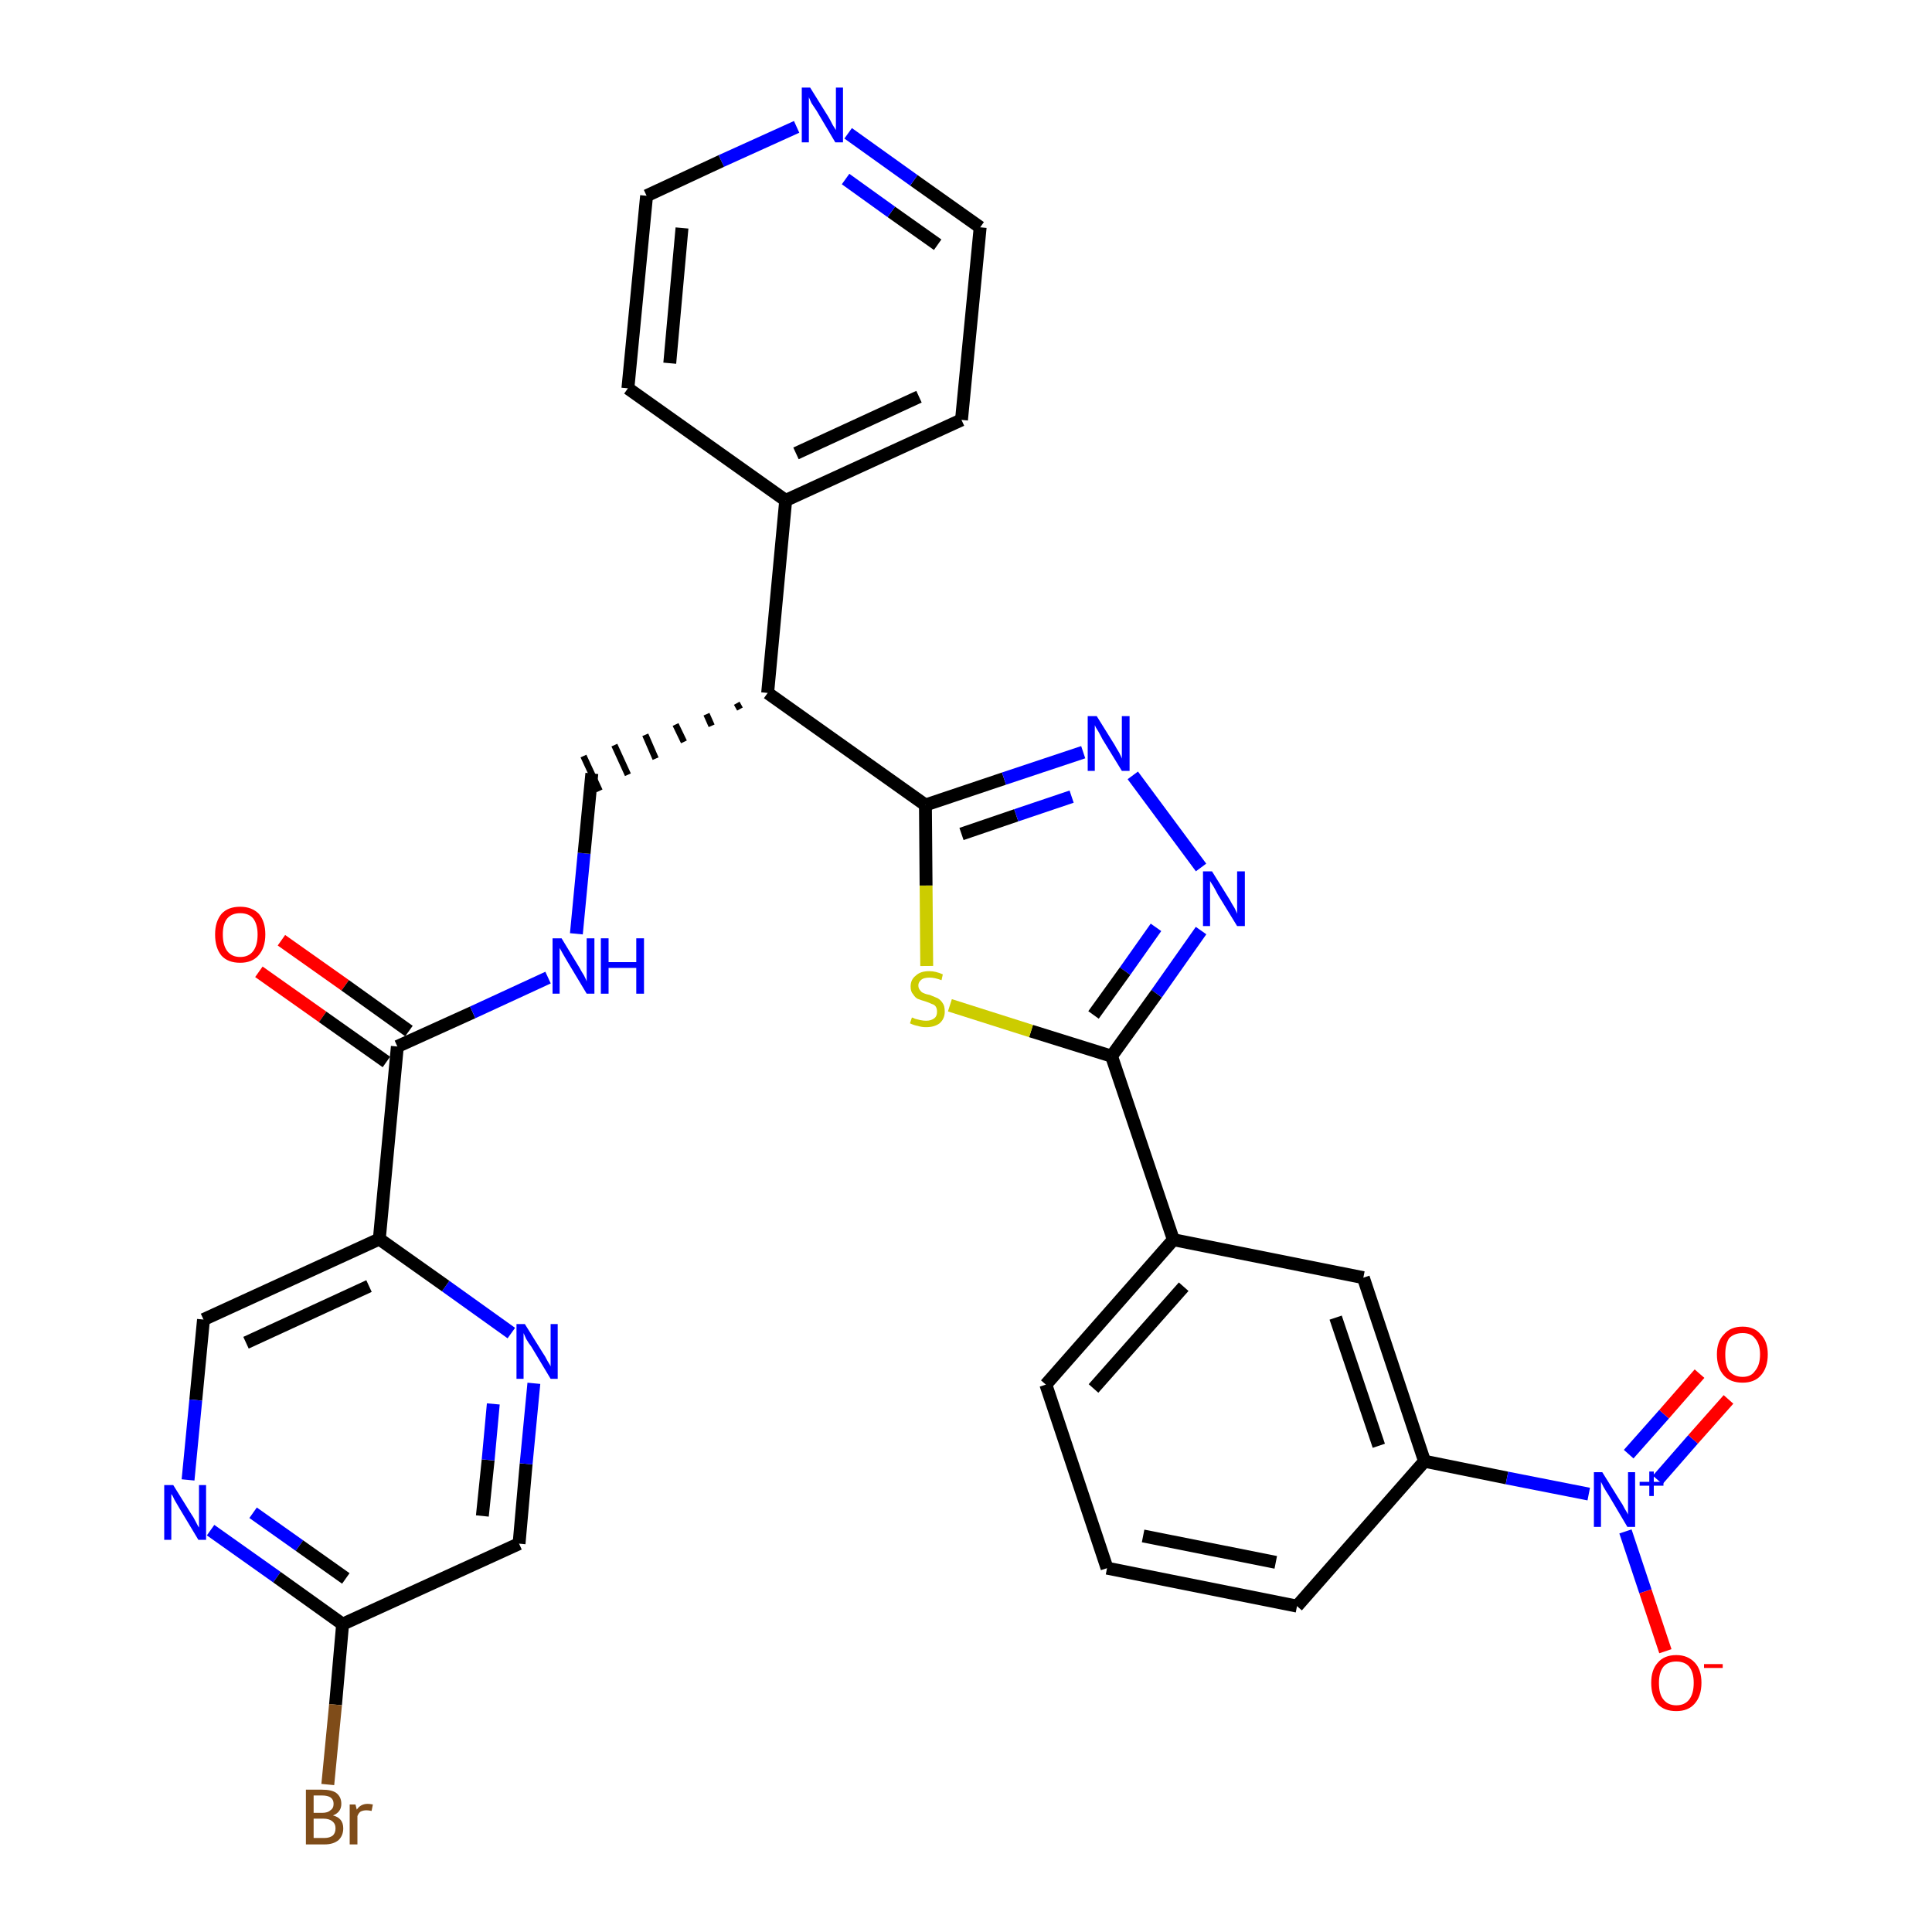 <?xml version='1.0' encoding='iso-8859-1'?>
<svg version='1.1' baseProfile='full'
              xmlns='http://www.w3.org/2000/svg'
                      xmlns:rdkit='http://www.rdkit.org/xml'
                      xmlns:xlink='http://www.w3.org/1999/xlink'
                  xml:space='preserve'
width='300px' height='300px' viewBox='0 0 300 300'>
<!-- END OF HEADER -->
<path class='bond-0 atom-0 atom-1' d='M 40.2,150.9 L 50.1,157.9' style='fill:none;fill-rule:evenodd;stroke:#FF0000;stroke-width:2.0px;stroke-linecap:butt;stroke-linejoin:miter;stroke-opacity:1' />
<path class='bond-0 atom-0 atom-1' d='M 50.1,157.9 L 60.0,164.9' style='fill:none;fill-rule:evenodd;stroke:#000000;stroke-width:2.0px;stroke-linecap:butt;stroke-linejoin:miter;stroke-opacity:1' />
<path class='bond-0 atom-0 atom-1' d='M 43.7,146.0 L 53.6,153.0' style='fill:none;fill-rule:evenodd;stroke:#FF0000;stroke-width:2.0px;stroke-linecap:butt;stroke-linejoin:miter;stroke-opacity:1' />
<path class='bond-0 atom-0 atom-1' d='M 53.6,153.0 L 63.5,160.1' style='fill:none;fill-rule:evenodd;stroke:#000000;stroke-width:2.0px;stroke-linecap:butt;stroke-linejoin:miter;stroke-opacity:1' />
<path class='bond-1 atom-1 atom-2' d='M 61.7,162.5 L 73.4,157.2' style='fill:none;fill-rule:evenodd;stroke:#000000;stroke-width:2.0px;stroke-linecap:butt;stroke-linejoin:miter;stroke-opacity:1' />
<path class='bond-1 atom-1 atom-2' d='M 73.4,157.2 L 85.1,151.8' style='fill:none;fill-rule:evenodd;stroke:#0000FF;stroke-width:2.0px;stroke-linecap:butt;stroke-linejoin:miter;stroke-opacity:1' />
<path class='bond-24 atom-1 atom-25' d='M 61.7,162.5 L 58.9,192.4' style='fill:none;fill-rule:evenodd;stroke:#000000;stroke-width:2.0px;stroke-linecap:butt;stroke-linejoin:miter;stroke-opacity:1' />
<path class='bond-2 atom-2 atom-3' d='M 89.5,145.0 L 90.7,132.5' style='fill:none;fill-rule:evenodd;stroke:#0000FF;stroke-width:2.0px;stroke-linecap:butt;stroke-linejoin:miter;stroke-opacity:1' />
<path class='bond-2 atom-2 atom-3' d='M 90.7,132.5 L 91.9,120.1' style='fill:none;fill-rule:evenodd;stroke:#000000;stroke-width:2.0px;stroke-linecap:butt;stroke-linejoin:miter;stroke-opacity:1' />
<path class='bond-3 atom-4 atom-3' d='M 114.4,109.2 L 114.9,110.1' style='fill:none;fill-rule:evenodd;stroke:#000000;stroke-width:1.0px;stroke-linecap:butt;stroke-linejoin:miter;stroke-opacity:1' />
<path class='bond-3 atom-4 atom-3' d='M 109.7,110.9 L 110.5,112.7' style='fill:none;fill-rule:evenodd;stroke:#000000;stroke-width:1.0px;stroke-linecap:butt;stroke-linejoin:miter;stroke-opacity:1' />
<path class='bond-3 atom-4 atom-3' d='M 104.9,112.5 L 106.2,115.2' style='fill:none;fill-rule:evenodd;stroke:#000000;stroke-width:1.0px;stroke-linecap:butt;stroke-linejoin:miter;stroke-opacity:1' />
<path class='bond-3 atom-4 atom-3' d='M 100.2,114.1 L 101.8,117.8' style='fill:none;fill-rule:evenodd;stroke:#000000;stroke-width:1.0px;stroke-linecap:butt;stroke-linejoin:miter;stroke-opacity:1' />
<path class='bond-3 atom-4 atom-3' d='M 95.4,115.7 L 97.5,120.3' style='fill:none;fill-rule:evenodd;stroke:#000000;stroke-width:1.0px;stroke-linecap:butt;stroke-linejoin:miter;stroke-opacity:1' />
<path class='bond-3 atom-4 atom-3' d='M 90.6,117.4 L 93.1,122.8' style='fill:none;fill-rule:evenodd;stroke:#000000;stroke-width:1.0px;stroke-linecap:butt;stroke-linejoin:miter;stroke-opacity:1' />
<path class='bond-4 atom-4 atom-5' d='M 119.2,107.6 L 122.0,77.7' style='fill:none;fill-rule:evenodd;stroke:#000000;stroke-width:2.0px;stroke-linecap:butt;stroke-linejoin:miter;stroke-opacity:1' />
<path class='bond-10 atom-4 atom-11' d='M 119.2,107.6 L 143.7,125.0' style='fill:none;fill-rule:evenodd;stroke:#000000;stroke-width:2.0px;stroke-linecap:butt;stroke-linejoin:miter;stroke-opacity:1' />
<path class='bond-5 atom-5 atom-6' d='M 122.0,77.7 L 149.3,65.2' style='fill:none;fill-rule:evenodd;stroke:#000000;stroke-width:2.0px;stroke-linecap:butt;stroke-linejoin:miter;stroke-opacity:1' />
<path class='bond-5 atom-5 atom-6' d='M 123.6,70.4 L 142.7,61.6' style='fill:none;fill-rule:evenodd;stroke:#000000;stroke-width:2.0px;stroke-linecap:butt;stroke-linejoin:miter;stroke-opacity:1' />
<path class='bond-31 atom-10 atom-5' d='M 97.5,60.3 L 122.0,77.7' style='fill:none;fill-rule:evenodd;stroke:#000000;stroke-width:2.0px;stroke-linecap:butt;stroke-linejoin:miter;stroke-opacity:1' />
<path class='bond-6 atom-6 atom-7' d='M 149.3,65.2 L 152.2,35.3' style='fill:none;fill-rule:evenodd;stroke:#000000;stroke-width:2.0px;stroke-linecap:butt;stroke-linejoin:miter;stroke-opacity:1' />
<path class='bond-7 atom-7 atom-8' d='M 152.2,35.3 L 141.9,28.0' style='fill:none;fill-rule:evenodd;stroke:#000000;stroke-width:2.0px;stroke-linecap:butt;stroke-linejoin:miter;stroke-opacity:1' />
<path class='bond-7 atom-7 atom-8' d='M 141.9,28.0 L 131.7,20.7' style='fill:none;fill-rule:evenodd;stroke:#0000FF;stroke-width:2.0px;stroke-linecap:butt;stroke-linejoin:miter;stroke-opacity:1' />
<path class='bond-7 atom-7 atom-8' d='M 145.6,38.0 L 138.4,32.9' style='fill:none;fill-rule:evenodd;stroke:#000000;stroke-width:2.0px;stroke-linecap:butt;stroke-linejoin:miter;stroke-opacity:1' />
<path class='bond-7 atom-7 atom-8' d='M 138.4,32.9 L 131.3,27.8' style='fill:none;fill-rule:evenodd;stroke:#0000FF;stroke-width:2.0px;stroke-linecap:butt;stroke-linejoin:miter;stroke-opacity:1' />
<path class='bond-8 atom-8 atom-9' d='M 123.7,19.7 L 112.0,25.0' style='fill:none;fill-rule:evenodd;stroke:#0000FF;stroke-width:2.0px;stroke-linecap:butt;stroke-linejoin:miter;stroke-opacity:1' />
<path class='bond-8 atom-8 atom-9' d='M 112.0,25.0 L 100.4,30.4' style='fill:none;fill-rule:evenodd;stroke:#000000;stroke-width:2.0px;stroke-linecap:butt;stroke-linejoin:miter;stroke-opacity:1' />
<path class='bond-9 atom-9 atom-10' d='M 100.4,30.4 L 97.5,60.3' style='fill:none;fill-rule:evenodd;stroke:#000000;stroke-width:2.0px;stroke-linecap:butt;stroke-linejoin:miter;stroke-opacity:1' />
<path class='bond-9 atom-9 atom-10' d='M 105.9,35.4 L 104.0,56.4' style='fill:none;fill-rule:evenodd;stroke:#000000;stroke-width:2.0px;stroke-linecap:butt;stroke-linejoin:miter;stroke-opacity:1' />
<path class='bond-11 atom-11 atom-12' d='M 143.7,125.0 L 155.9,120.9' style='fill:none;fill-rule:evenodd;stroke:#000000;stroke-width:2.0px;stroke-linecap:butt;stroke-linejoin:miter;stroke-opacity:1' />
<path class='bond-11 atom-11 atom-12' d='M 155.9,120.9 L 168.2,116.8' style='fill:none;fill-rule:evenodd;stroke:#0000FF;stroke-width:2.0px;stroke-linecap:butt;stroke-linejoin:miter;stroke-opacity:1' />
<path class='bond-11 atom-11 atom-12' d='M 149.3,129.5 L 157.8,126.6' style='fill:none;fill-rule:evenodd;stroke:#000000;stroke-width:2.0px;stroke-linecap:butt;stroke-linejoin:miter;stroke-opacity:1' />
<path class='bond-11 atom-11 atom-12' d='M 157.8,126.6 L 166.4,123.7' style='fill:none;fill-rule:evenodd;stroke:#0000FF;stroke-width:2.0px;stroke-linecap:butt;stroke-linejoin:miter;stroke-opacity:1' />
<path class='bond-32 atom-24 atom-11' d='M 143.9,150.0 L 143.8,137.5' style='fill:none;fill-rule:evenodd;stroke:#CCCC00;stroke-width:2.0px;stroke-linecap:butt;stroke-linejoin:miter;stroke-opacity:1' />
<path class='bond-32 atom-24 atom-11' d='M 143.8,137.5 L 143.7,125.0' style='fill:none;fill-rule:evenodd;stroke:#000000;stroke-width:2.0px;stroke-linecap:butt;stroke-linejoin:miter;stroke-opacity:1' />
<path class='bond-12 atom-12 atom-13' d='M 175.9,120.4 L 186.5,134.7' style='fill:none;fill-rule:evenodd;stroke:#0000FF;stroke-width:2.0px;stroke-linecap:butt;stroke-linejoin:miter;stroke-opacity:1' />
<path class='bond-13 atom-13 atom-14' d='M 186.5,144.5 L 179.6,154.3' style='fill:none;fill-rule:evenodd;stroke:#0000FF;stroke-width:2.0px;stroke-linecap:butt;stroke-linejoin:miter;stroke-opacity:1' />
<path class='bond-13 atom-13 atom-14' d='M 179.6,154.3 L 172.6,164.0' style='fill:none;fill-rule:evenodd;stroke:#000000;stroke-width:2.0px;stroke-linecap:butt;stroke-linejoin:miter;stroke-opacity:1' />
<path class='bond-13 atom-13 atom-14' d='M 179.5,144.0 L 174.7,150.8' style='fill:none;fill-rule:evenodd;stroke:#0000FF;stroke-width:2.0px;stroke-linecap:butt;stroke-linejoin:miter;stroke-opacity:1' />
<path class='bond-13 atom-13 atom-14' d='M 174.7,150.8 L 169.8,157.6' style='fill:none;fill-rule:evenodd;stroke:#000000;stroke-width:2.0px;stroke-linecap:butt;stroke-linejoin:miter;stroke-opacity:1' />
<path class='bond-14 atom-14 atom-15' d='M 172.6,164.0 L 182.2,192.5' style='fill:none;fill-rule:evenodd;stroke:#000000;stroke-width:2.0px;stroke-linecap:butt;stroke-linejoin:miter;stroke-opacity:1' />
<path class='bond-23 atom-14 atom-24' d='M 172.6,164.0 L 160.1,160.1' style='fill:none;fill-rule:evenodd;stroke:#000000;stroke-width:2.0px;stroke-linecap:butt;stroke-linejoin:miter;stroke-opacity:1' />
<path class='bond-23 atom-14 atom-24' d='M 160.1,160.1 L 147.5,156.1' style='fill:none;fill-rule:evenodd;stroke:#CCCC00;stroke-width:2.0px;stroke-linecap:butt;stroke-linejoin:miter;stroke-opacity:1' />
<path class='bond-15 atom-15 atom-16' d='M 182.2,192.5 L 162.4,215.0' style='fill:none;fill-rule:evenodd;stroke:#000000;stroke-width:2.0px;stroke-linecap:butt;stroke-linejoin:miter;stroke-opacity:1' />
<path class='bond-15 atom-15 atom-16' d='M 183.8,199.8 L 169.8,215.6' style='fill:none;fill-rule:evenodd;stroke:#000000;stroke-width:2.0px;stroke-linecap:butt;stroke-linejoin:miter;stroke-opacity:1' />
<path class='bond-34 atom-23 atom-15' d='M 211.7,198.4 L 182.2,192.5' style='fill:none;fill-rule:evenodd;stroke:#000000;stroke-width:2.0px;stroke-linecap:butt;stroke-linejoin:miter;stroke-opacity:1' />
<path class='bond-16 atom-16 atom-17' d='M 162.4,215.0 L 171.9,243.5' style='fill:none;fill-rule:evenodd;stroke:#000000;stroke-width:2.0px;stroke-linecap:butt;stroke-linejoin:miter;stroke-opacity:1' />
<path class='bond-17 atom-17 atom-18' d='M 171.9,243.5 L 201.4,249.4' style='fill:none;fill-rule:evenodd;stroke:#000000;stroke-width:2.0px;stroke-linecap:butt;stroke-linejoin:miter;stroke-opacity:1' />
<path class='bond-17 atom-17 atom-18' d='M 177.5,238.5 L 198.1,242.6' style='fill:none;fill-rule:evenodd;stroke:#000000;stroke-width:2.0px;stroke-linecap:butt;stroke-linejoin:miter;stroke-opacity:1' />
<path class='bond-18 atom-18 atom-19' d='M 201.4,249.4 L 221.2,226.9' style='fill:none;fill-rule:evenodd;stroke:#000000;stroke-width:2.0px;stroke-linecap:butt;stroke-linejoin:miter;stroke-opacity:1' />
<path class='bond-19 atom-19 atom-20' d='M 221.2,226.9 L 234.0,229.5' style='fill:none;fill-rule:evenodd;stroke:#000000;stroke-width:2.0px;stroke-linecap:butt;stroke-linejoin:miter;stroke-opacity:1' />
<path class='bond-19 atom-19 atom-20' d='M 234.0,229.5 L 246.7,232.0' style='fill:none;fill-rule:evenodd;stroke:#0000FF;stroke-width:2.0px;stroke-linecap:butt;stroke-linejoin:miter;stroke-opacity:1' />
<path class='bond-22 atom-19 atom-23' d='M 221.2,226.9 L 211.7,198.4' style='fill:none;fill-rule:evenodd;stroke:#000000;stroke-width:2.0px;stroke-linecap:butt;stroke-linejoin:miter;stroke-opacity:1' />
<path class='bond-22 atom-19 atom-23' d='M 214.1,224.5 L 207.4,204.6' style='fill:none;fill-rule:evenodd;stroke:#000000;stroke-width:2.0px;stroke-linecap:butt;stroke-linejoin:miter;stroke-opacity:1' />
<path class='bond-20 atom-20 atom-21' d='M 257.4,229.8 L 262.9,223.5' style='fill:none;fill-rule:evenodd;stroke:#0000FF;stroke-width:2.0px;stroke-linecap:butt;stroke-linejoin:miter;stroke-opacity:1' />
<path class='bond-20 atom-20 atom-21' d='M 262.9,223.5 L 268.4,217.3' style='fill:none;fill-rule:evenodd;stroke:#FF0000;stroke-width:2.0px;stroke-linecap:butt;stroke-linejoin:miter;stroke-opacity:1' />
<path class='bond-20 atom-20 atom-21' d='M 252.9,225.8 L 258.4,219.6' style='fill:none;fill-rule:evenodd;stroke:#0000FF;stroke-width:2.0px;stroke-linecap:butt;stroke-linejoin:miter;stroke-opacity:1' />
<path class='bond-20 atom-20 atom-21' d='M 258.4,219.6 L 263.9,213.3' style='fill:none;fill-rule:evenodd;stroke:#FF0000;stroke-width:2.0px;stroke-linecap:butt;stroke-linejoin:miter;stroke-opacity:1' />
<path class='bond-21 atom-20 atom-22' d='M 252.4,237.8 L 255.5,247.1' style='fill:none;fill-rule:evenodd;stroke:#0000FF;stroke-width:2.0px;stroke-linecap:butt;stroke-linejoin:miter;stroke-opacity:1' />
<path class='bond-21 atom-20 atom-22' d='M 255.5,247.1 L 258.6,256.4' style='fill:none;fill-rule:evenodd;stroke:#FF0000;stroke-width:2.0px;stroke-linecap:butt;stroke-linejoin:miter;stroke-opacity:1' />
<path class='bond-25 atom-25 atom-26' d='M 58.9,192.4 L 31.6,204.9' style='fill:none;fill-rule:evenodd;stroke:#000000;stroke-width:2.0px;stroke-linecap:butt;stroke-linejoin:miter;stroke-opacity:1' />
<path class='bond-25 atom-25 atom-26' d='M 57.3,199.7 L 38.2,208.5' style='fill:none;fill-rule:evenodd;stroke:#000000;stroke-width:2.0px;stroke-linecap:butt;stroke-linejoin:miter;stroke-opacity:1' />
<path class='bond-33 atom-31 atom-25' d='M 79.4,207.0 L 69.2,199.7' style='fill:none;fill-rule:evenodd;stroke:#0000FF;stroke-width:2.0px;stroke-linecap:butt;stroke-linejoin:miter;stroke-opacity:1' />
<path class='bond-33 atom-31 atom-25' d='M 69.2,199.7 L 58.9,192.4' style='fill:none;fill-rule:evenodd;stroke:#000000;stroke-width:2.0px;stroke-linecap:butt;stroke-linejoin:miter;stroke-opacity:1' />
<path class='bond-26 atom-26 atom-27' d='M 31.6,204.9 L 30.4,217.4' style='fill:none;fill-rule:evenodd;stroke:#000000;stroke-width:2.0px;stroke-linecap:butt;stroke-linejoin:miter;stroke-opacity:1' />
<path class='bond-26 atom-26 atom-27' d='M 30.4,217.4 L 29.2,229.8' style='fill:none;fill-rule:evenodd;stroke:#0000FF;stroke-width:2.0px;stroke-linecap:butt;stroke-linejoin:miter;stroke-opacity:1' />
<path class='bond-27 atom-27 atom-28' d='M 32.7,237.6 L 43.0,244.9' style='fill:none;fill-rule:evenodd;stroke:#0000FF;stroke-width:2.0px;stroke-linecap:butt;stroke-linejoin:miter;stroke-opacity:1' />
<path class='bond-27 atom-27 atom-28' d='M 43.0,244.9 L 53.2,252.2' style='fill:none;fill-rule:evenodd;stroke:#000000;stroke-width:2.0px;stroke-linecap:butt;stroke-linejoin:miter;stroke-opacity:1' />
<path class='bond-27 atom-27 atom-28' d='M 39.3,234.9 L 46.5,240.0' style='fill:none;fill-rule:evenodd;stroke:#0000FF;stroke-width:2.0px;stroke-linecap:butt;stroke-linejoin:miter;stroke-opacity:1' />
<path class='bond-27 atom-27 atom-28' d='M 46.5,240.0 L 53.7,245.1' style='fill:none;fill-rule:evenodd;stroke:#000000;stroke-width:2.0px;stroke-linecap:butt;stroke-linejoin:miter;stroke-opacity:1' />
<path class='bond-28 atom-28 atom-29' d='M 53.2,252.2 L 52.1,264.7' style='fill:none;fill-rule:evenodd;stroke:#000000;stroke-width:2.0px;stroke-linecap:butt;stroke-linejoin:miter;stroke-opacity:1' />
<path class='bond-28 atom-28 atom-29' d='M 52.1,264.7 L 50.9,277.1' style='fill:none;fill-rule:evenodd;stroke:#7F4C19;stroke-width:2.0px;stroke-linecap:butt;stroke-linejoin:miter;stroke-opacity:1' />
<path class='bond-29 atom-28 atom-30' d='M 53.2,252.2 L 80.6,239.7' style='fill:none;fill-rule:evenodd;stroke:#000000;stroke-width:2.0px;stroke-linecap:butt;stroke-linejoin:miter;stroke-opacity:1' />
<path class='bond-30 atom-30 atom-31' d='M 80.6,239.7 L 81.7,227.3' style='fill:none;fill-rule:evenodd;stroke:#000000;stroke-width:2.0px;stroke-linecap:butt;stroke-linejoin:miter;stroke-opacity:1' />
<path class='bond-30 atom-30 atom-31' d='M 81.7,227.3 L 82.9,214.8' style='fill:none;fill-rule:evenodd;stroke:#0000FF;stroke-width:2.0px;stroke-linecap:butt;stroke-linejoin:miter;stroke-opacity:1' />
<path class='bond-30 atom-30 atom-31' d='M 74.9,235.4 L 75.8,226.7' style='fill:none;fill-rule:evenodd;stroke:#000000;stroke-width:2.0px;stroke-linecap:butt;stroke-linejoin:miter;stroke-opacity:1' />
<path class='bond-30 atom-30 atom-31' d='M 75.8,226.7 L 76.6,218.0' style='fill:none;fill-rule:evenodd;stroke:#0000FF;stroke-width:2.0px;stroke-linecap:butt;stroke-linejoin:miter;stroke-opacity:1' />
<path  class='atom-0' d='M 33.4 145.1
Q 33.4 143.1, 34.4 141.9
Q 35.4 140.8, 37.3 140.8
Q 39.1 140.8, 40.2 141.9
Q 41.2 143.1, 41.2 145.1
Q 41.2 147.2, 40.1 148.4
Q 39.1 149.5, 37.3 149.5
Q 35.4 149.5, 34.4 148.4
Q 33.4 147.2, 33.4 145.1
M 37.3 148.6
Q 38.6 148.6, 39.3 147.7
Q 40.0 146.8, 40.0 145.1
Q 40.0 143.5, 39.3 142.6
Q 38.6 141.8, 37.3 141.8
Q 36.0 141.8, 35.3 142.6
Q 34.6 143.4, 34.6 145.1
Q 34.6 146.8, 35.3 147.7
Q 36.0 148.6, 37.3 148.6
' fill='#FF0000'/>
<path  class='atom-2' d='M 87.2 145.7
L 90.0 150.3
Q 90.2 150.7, 90.7 151.5
Q 91.1 152.3, 91.1 152.4
L 91.1 145.7
L 92.3 145.7
L 92.3 154.3
L 91.1 154.3
L 88.1 149.3
Q 87.8 148.8, 87.4 148.1
Q 87.0 147.4, 86.9 147.2
L 86.9 154.3
L 85.8 154.3
L 85.8 145.7
L 87.2 145.7
' fill='#0000FF'/>
<path  class='atom-2' d='M 93.3 145.7
L 94.5 145.7
L 94.5 149.4
L 98.8 149.4
L 98.8 145.7
L 100.0 145.7
L 100.0 154.3
L 98.8 154.3
L 98.8 150.3
L 94.5 150.3
L 94.5 154.3
L 93.3 154.3
L 93.3 145.7
' fill='#0000FF'/>
<path  class='atom-8' d='M 125.8 13.6
L 128.6 18.1
Q 128.9 18.6, 129.3 19.4
Q 129.8 20.2, 129.8 20.2
L 129.8 13.6
L 130.9 13.6
L 130.9 22.1
L 129.7 22.1
L 126.8 17.2
Q 126.4 16.6, 126.0 16.0
Q 125.7 15.3, 125.6 15.1
L 125.6 22.1
L 124.5 22.1
L 124.5 13.6
L 125.8 13.6
' fill='#0000FF'/>
<path  class='atom-12' d='M 170.3 111.2
L 173.1 115.7
Q 173.3 116.1, 173.8 116.9
Q 174.2 117.7, 174.2 117.8
L 174.2 111.2
L 175.4 111.2
L 175.4 119.7
L 174.2 119.7
L 171.2 114.8
Q 170.9 114.2, 170.5 113.5
Q 170.1 112.9, 170.0 112.6
L 170.0 119.7
L 168.9 119.7
L 168.9 111.2
L 170.3 111.2
' fill='#0000FF'/>
<path  class='atom-13' d='M 188.2 135.3
L 191.0 139.8
Q 191.2 140.2, 191.7 141.0
Q 192.1 141.8, 192.1 141.9
L 192.1 135.3
L 193.3 135.3
L 193.3 143.8
L 192.1 143.8
L 189.1 138.9
Q 188.8 138.3, 188.4 137.6
Q 188.0 137.0, 187.9 136.8
L 187.9 143.8
L 186.8 143.8
L 186.8 135.3
L 188.2 135.3
' fill='#0000FF'/>
<path  class='atom-20' d='M 248.8 228.6
L 251.6 233.1
Q 251.9 233.5, 252.3 234.3
Q 252.8 235.1, 252.8 235.2
L 252.8 228.6
L 253.9 228.6
L 253.9 237.1
L 252.7 237.1
L 249.8 232.2
Q 249.4 231.6, 249.0 230.9
Q 248.7 230.3, 248.6 230.1
L 248.6 237.1
L 247.5 237.1
L 247.5 228.6
L 248.8 228.6
' fill='#0000FF'/>
<path  class='atom-20' d='M 254.6 230.1
L 256.1 230.1
L 256.1 228.5
L 256.8 228.5
L 256.8 230.1
L 258.3 230.1
L 258.3 230.7
L 256.8 230.7
L 256.8 232.3
L 256.1 232.3
L 256.1 230.7
L 254.6 230.7
L 254.6 230.1
' fill='#0000FF'/>
<path  class='atom-21' d='M 266.6 210.3
Q 266.6 208.3, 267.7 207.2
Q 268.7 206.0, 270.6 206.0
Q 272.4 206.0, 273.4 207.2
Q 274.5 208.3, 274.5 210.3
Q 274.5 212.4, 273.4 213.6
Q 272.4 214.7, 270.6 214.7
Q 268.7 214.7, 267.7 213.6
Q 266.6 212.4, 266.6 210.3
M 270.6 213.8
Q 271.9 213.8, 272.5 212.9
Q 273.3 212.0, 273.3 210.3
Q 273.3 208.7, 272.5 207.8
Q 271.9 207.0, 270.6 207.0
Q 269.3 207.0, 268.5 207.8
Q 267.9 208.7, 267.9 210.3
Q 267.9 212.1, 268.5 212.9
Q 269.3 213.8, 270.6 213.8
' fill='#FF0000'/>
<path  class='atom-22' d='M 256.4 261.3
Q 256.4 259.3, 257.4 258.2
Q 258.4 257.0, 260.3 257.0
Q 262.1 257.0, 263.2 258.2
Q 264.2 259.3, 264.2 261.3
Q 264.2 263.4, 263.1 264.6
Q 262.1 265.7, 260.3 265.7
Q 258.4 265.7, 257.4 264.6
Q 256.4 263.4, 256.4 261.3
M 260.3 264.8
Q 261.6 264.8, 262.3 263.9
Q 263.0 263.0, 263.0 261.3
Q 263.0 259.7, 262.3 258.8
Q 261.6 258.0, 260.3 258.0
Q 259.0 258.0, 258.3 258.8
Q 257.6 259.7, 257.6 261.3
Q 257.6 263.1, 258.3 263.9
Q 259.0 264.8, 260.3 264.8
' fill='#FF0000'/>
<path  class='atom-22' d='M 264.6 258.4
L 267.5 258.4
L 267.5 259.0
L 264.6 259.0
L 264.6 258.4
' fill='#FF0000'/>
<path  class='atom-24' d='M 141.6 158.0
Q 141.7 158.0, 142.1 158.2
Q 142.5 158.3, 142.9 158.4
Q 143.4 158.5, 143.8 158.5
Q 144.6 158.5, 145.1 158.1
Q 145.5 157.8, 145.5 157.1
Q 145.5 156.6, 145.3 156.3
Q 145.1 156.0, 144.7 155.9
Q 144.3 155.7, 143.7 155.5
Q 143.0 155.3, 142.5 155.1
Q 142.1 154.9, 141.8 154.4
Q 141.4 154.0, 141.4 153.2
Q 141.4 152.1, 142.2 151.5
Q 142.9 150.8, 144.3 150.8
Q 145.3 150.8, 146.4 151.3
L 146.2 152.2
Q 145.1 151.8, 144.4 151.8
Q 143.5 151.8, 143.1 152.1
Q 142.6 152.5, 142.6 153.0
Q 142.6 153.5, 142.9 153.8
Q 143.1 154.1, 143.4 154.2
Q 143.8 154.4, 144.4 154.5
Q 145.1 154.8, 145.6 155.0
Q 146.1 155.3, 146.4 155.8
Q 146.7 156.2, 146.7 157.1
Q 146.7 158.2, 145.9 158.9
Q 145.1 159.5, 143.8 159.5
Q 143.1 159.5, 142.5 159.3
Q 141.9 159.2, 141.3 158.9
L 141.6 158.0
' fill='#CCCC00'/>
<path  class='atom-27' d='M 26.9 230.6
L 29.7 235.1
Q 30.0 235.5, 30.4 236.3
Q 30.8 237.1, 30.9 237.2
L 30.9 230.6
L 32.0 230.6
L 32.0 239.1
L 30.8 239.1
L 27.8 234.1
Q 27.5 233.6, 27.1 232.9
Q 26.8 232.2, 26.6 232.0
L 26.6 239.1
L 25.5 239.1
L 25.5 230.6
L 26.9 230.6
' fill='#0000FF'/>
<path  class='atom-29' d='M 51.7 281.9
Q 52.5 282.1, 52.9 282.6
Q 53.3 283.1, 53.3 283.9
Q 53.3 285.0, 52.6 285.7
Q 51.8 286.4, 50.4 286.4
L 47.5 286.4
L 47.5 277.9
L 50.0 277.9
Q 51.5 277.9, 52.2 278.4
Q 53.0 279.0, 53.0 280.1
Q 53.0 281.4, 51.7 281.9
M 48.7 278.8
L 48.7 281.5
L 50.0 281.5
Q 50.9 281.5, 51.3 281.1
Q 51.8 280.8, 51.8 280.1
Q 51.8 278.8, 50.0 278.8
L 48.7 278.8
M 50.4 285.4
Q 51.2 285.4, 51.7 285.0
Q 52.1 284.6, 52.1 283.9
Q 52.1 283.2, 51.6 282.8
Q 51.1 282.4, 50.2 282.4
L 48.7 282.4
L 48.7 285.4
L 50.4 285.4
' fill='#7F4C19'/>
<path  class='atom-29' d='M 55.2 280.2
L 55.4 281.0
Q 56.0 280.1, 57.1 280.1
Q 57.4 280.1, 57.9 280.2
L 57.7 281.2
Q 57.2 281.1, 56.9 281.1
Q 56.4 281.1, 56.0 281.3
Q 55.7 281.5, 55.5 282.0
L 55.5 286.4
L 54.3 286.4
L 54.3 280.2
L 55.2 280.2
' fill='#7F4C19'/>
<path  class='atom-31' d='M 81.5 205.6
L 84.3 210.1
Q 84.6 210.5, 85.0 211.3
Q 85.5 212.1, 85.5 212.2
L 85.5 205.6
L 86.6 205.6
L 86.6 214.1
L 85.5 214.1
L 82.5 209.1
Q 82.1 208.6, 81.7 207.9
Q 81.4 207.2, 81.3 207.0
L 81.3 214.1
L 80.2 214.1
L 80.2 205.6
L 81.5 205.6
' fill='#0000FF'/>
</svg>
